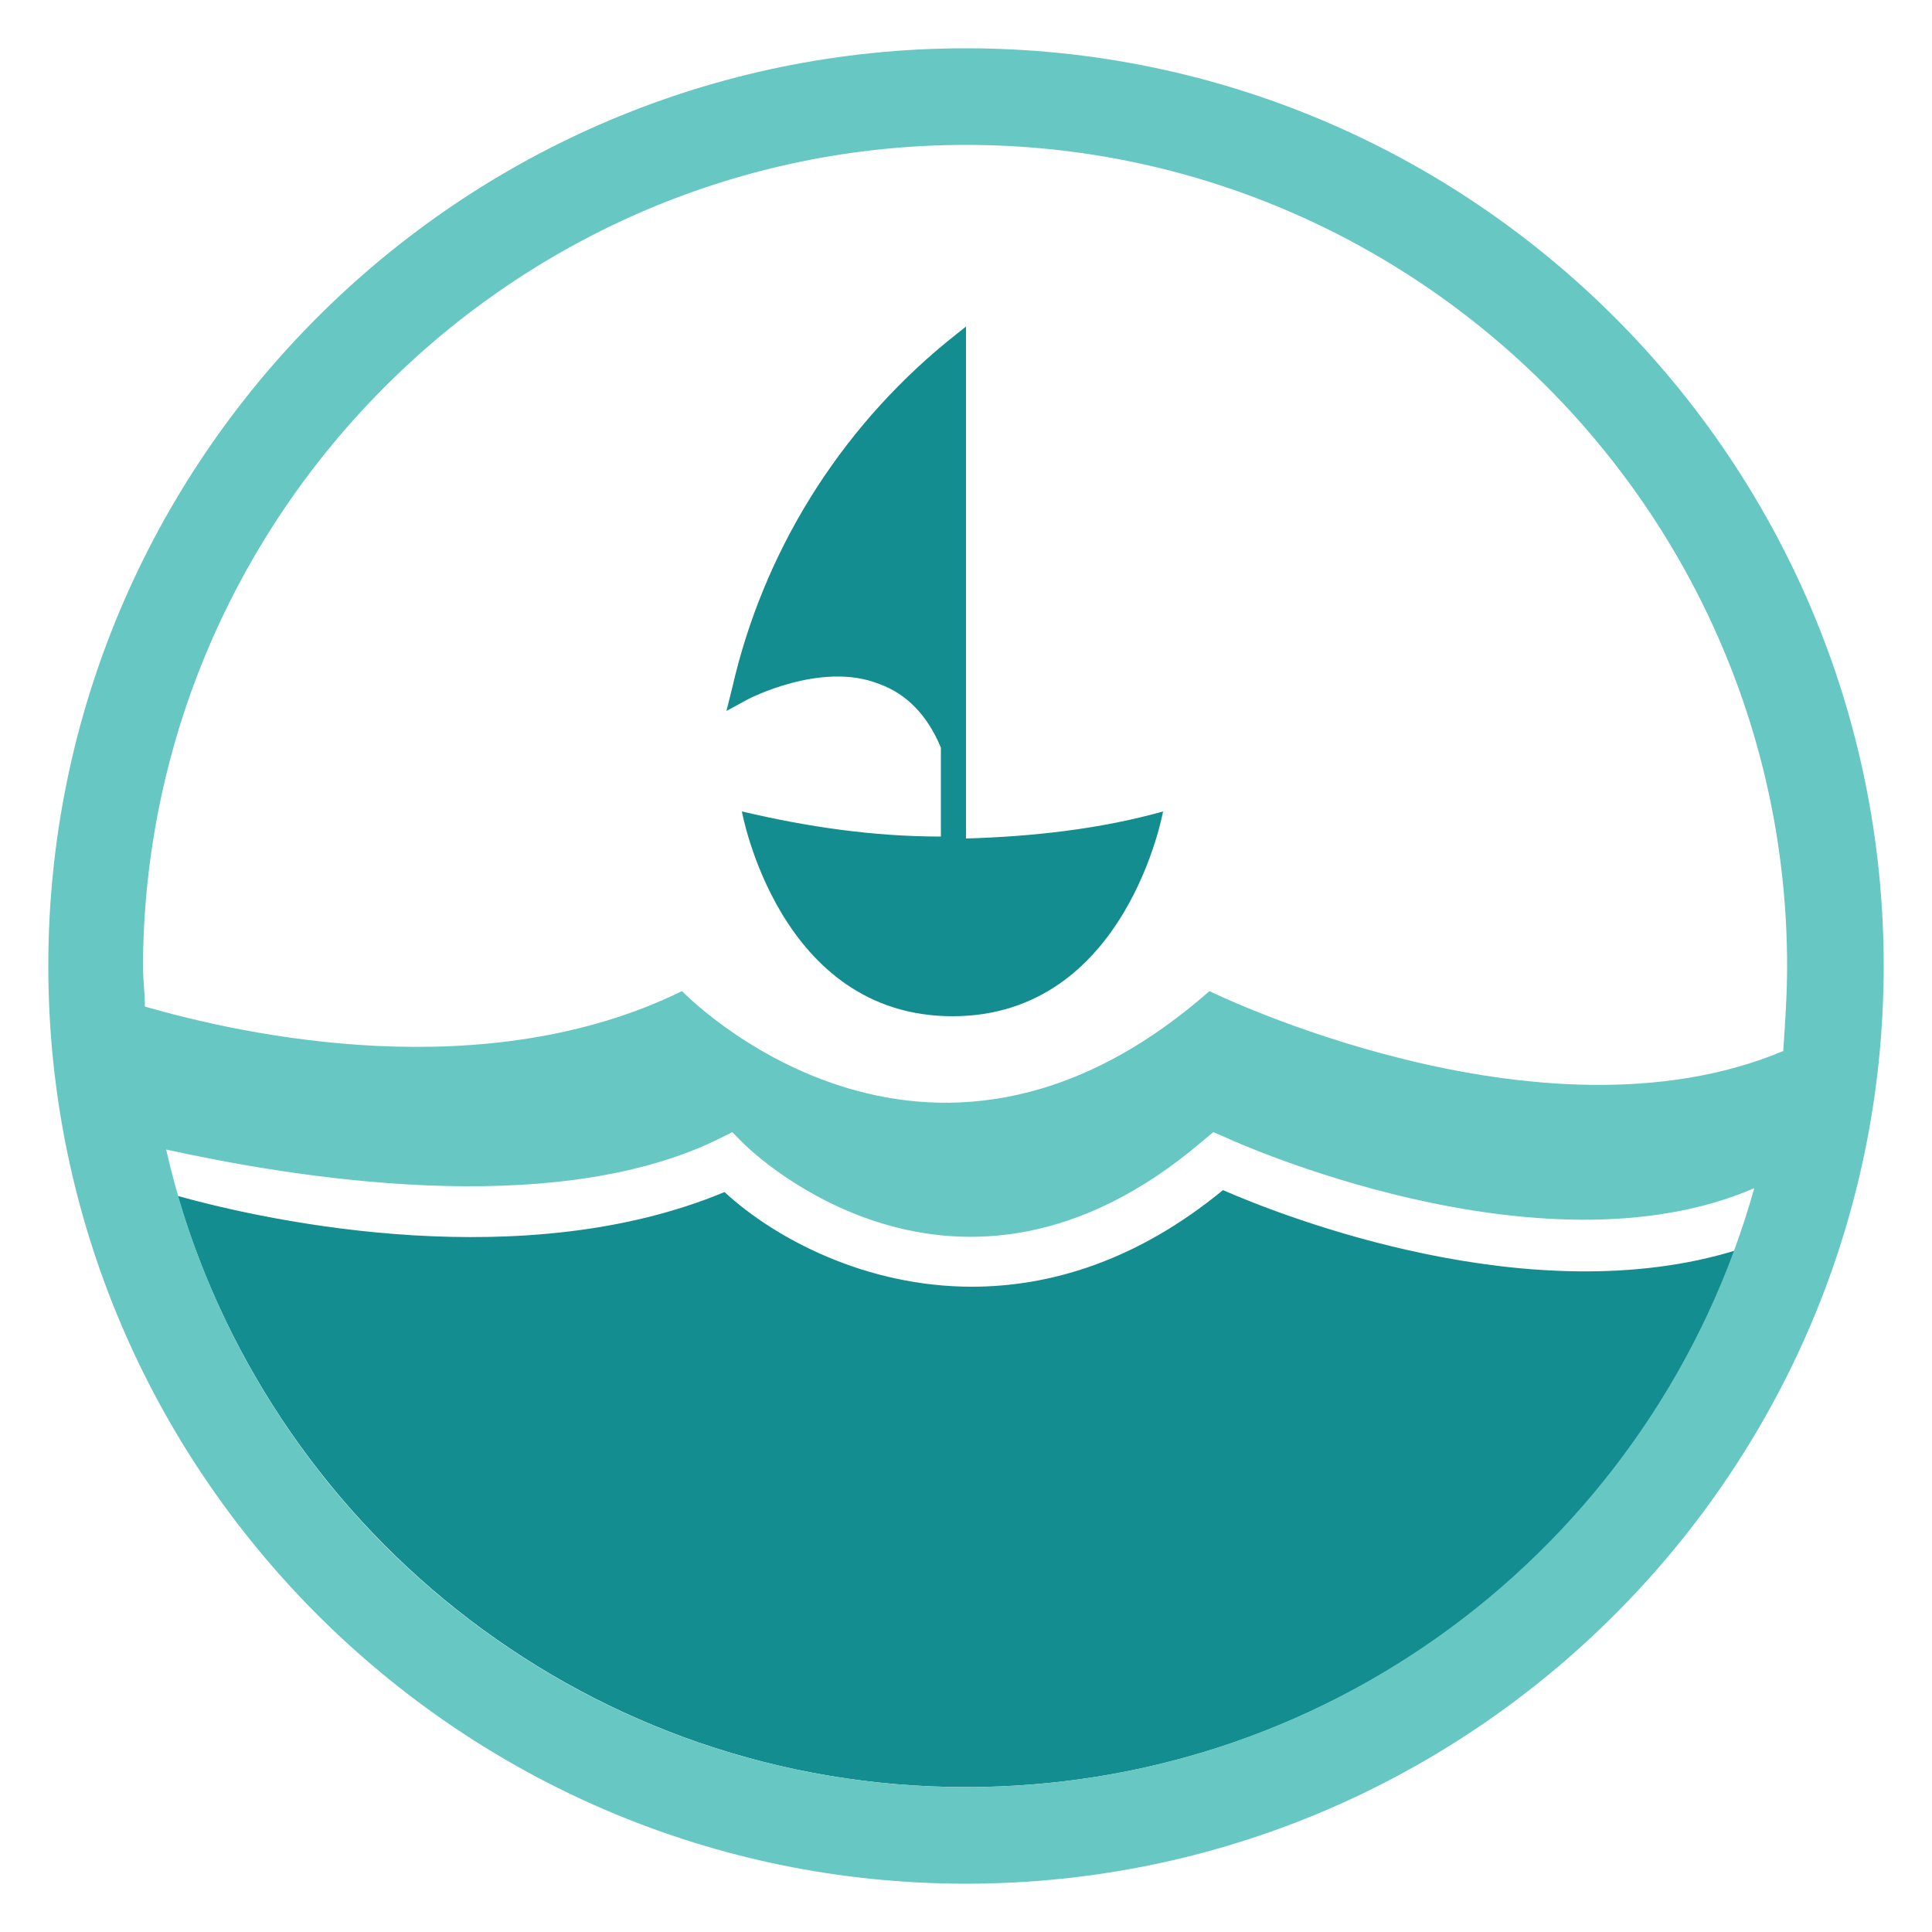 <svg xmlns="http://www.w3.org/2000/svg" id="Layer_1" viewBox="0 0 100 100" width="100" height="100"><style>.st0{fill:#138d8f}.st1{fill:#fff}.st2{fill:none;stroke:#fff;stroke-width:2.504;stroke-miterlimit:10}.st3{fill:#67c7c3}</style><path d="M50 43.4V16.9l-1 .8c-5.6 4.6-9.5 10.9-11.1 17.9l-.3 1.2 1.1-.6s3.8-2 6.8-.8c1.4.5 2.5 1.6 3.2 3.3v4.6c-3.5 0-6.9-.5-10.3-1.3 0 0 1.9 10.6 10.9 10.6S60.2 42 60.2 42c-3.2.9-6.7 1.3-10.2 1.4zm0 49.1c18.3 0 33.9-11.6 39.9-27.8C79.3 68 66.5 63 63.3 61.6c-4.5 3.7-9 5-13 5-5.5 0-10.2-2.5-12.8-4.9-10.3 4.3-23.3 1.6-28.3.2C14.4 79.6 30.7 92.5 50 92.5z" class="st0"/><path d="M50 2.5C23.8 2.5 2.5 23.8 2.5 50S23.8 97.5 50 97.5 97.5 76.2 97.5 50 76.2 2.5 50 2.5zm0 5c23.4 0 42.5 19.1 42.5 42.5 0 1.5-.1 2.9-.2 4.4-12.6 5.3-29.7-3.1-29.7-3.1-14.8 13-27.3 0-27.3 0-10.2 5-22.6 2.3-27.8.8 0-.7-.1-1.4-.1-2.1C7.5 26.6 26.6 7.5 50 7.5zm0 85c-20.2 0-37.1-14.1-41.4-33 6.4 1.4 19.8 3.7 28.5-.5l.8-.4.6.6c.4.4 11 10.7 23.7-.1l.6-.5.7.3c.2.1 16.2 7.4 27.3 2.6-5 17.9-21.4 31-40.8 31z" class="st3"/></svg>